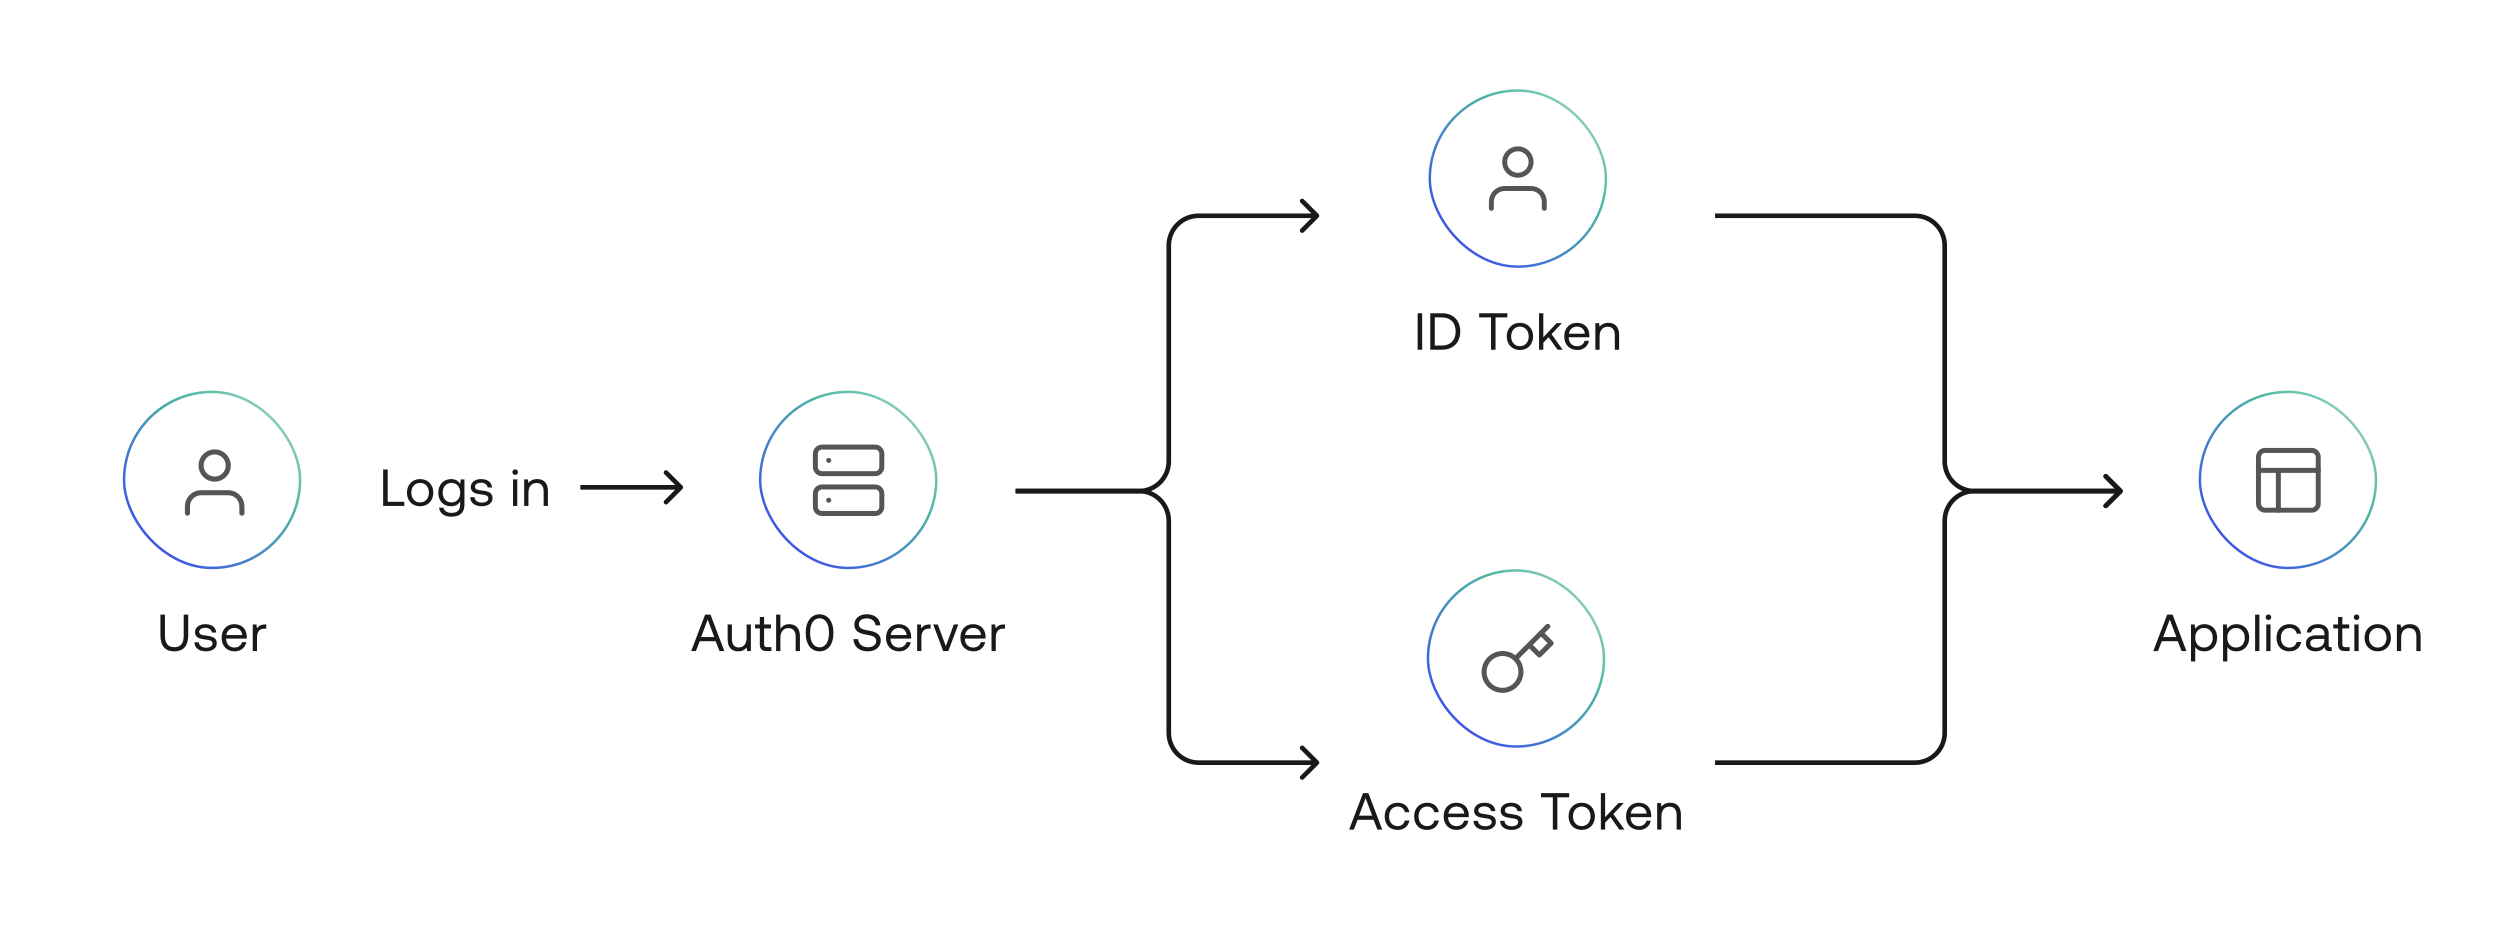 <svg width="672" height="251" viewBox="0 0 672 251" fill="none" xmlns="http://www.w3.org/2000/svg">
<rect width="672" height="251" rx="16" fill="white" fill-opacity="0.2"/>
<g filter="url(#filter0_b_4940_45683)">
<rect x="33" y="105" width="48" height="48" rx="24" fill="white" fill-opacity="0.3"/>
<rect x="33.343" y="105.343" width="47.314" height="47.314" rx="23.657" stroke="url(#paint0_linear_4940_45683)" stroke-width="0.686"/>
<path d="M65.02 137.935V136.105C65.02 135.134 64.635 134.204 63.949 133.517C63.262 132.831 62.331 132.446 61.361 132.446H54.042C53.072 132.446 52.141 132.831 51.455 133.517C50.768 134.204 50.383 135.134 50.383 136.105V137.935" stroke="#555555" stroke-width="1.372" stroke-linecap="round" stroke-linejoin="round"/>
<path d="M57.702 128.787C59.723 128.787 61.362 127.148 61.362 125.127C61.362 123.106 59.723 121.468 57.702 121.468C55.681 121.468 54.043 123.106 54.043 125.127C54.043 127.148 55.681 128.787 57.702 128.787Z" stroke="#555555" stroke-width="1.372" stroke-linecap="round" stroke-linejoin="round"/>
</g>
<path d="M43.12 170.814V165.2H44.339V170.884C44.339 172.914 45.151 173.964 46.844 173.964C48.566 173.964 49.379 172.914 49.379 170.884V165.2H50.596V170.814C50.596 173.614 49.294 175.084 46.844 175.084C44.395 175.084 43.12 173.614 43.12 170.814ZM52.264 172.648H53.44C53.482 173.488 54.224 174.104 55.414 174.104C56.422 174.104 57.136 173.67 57.136 173.012C57.136 172.116 56.352 172.046 55.288 171.92C53.692 171.724 52.418 171.402 52.418 169.918C52.418 168.616 53.608 167.762 55.218 167.776C56.842 167.79 58.018 168.546 58.13 170.03H56.954C56.87 169.302 56.198 168.756 55.218 168.756C54.224 168.756 53.552 169.176 53.552 169.834C53.552 170.618 54.308 170.716 55.344 170.842C56.968 171.038 58.27 171.346 58.27 172.928C58.27 174.258 56.996 175.084 55.414 175.084C53.566 175.084 52.292 174.216 52.264 172.648ZM63.114 175.084C60.972 175.084 59.572 173.614 59.572 171.43C59.572 169.26 60.944 167.776 62.96 167.776C64.976 167.776 66.292 169.05 66.348 171.164C66.348 171.318 66.334 171.486 66.32 171.654H60.776V171.752C60.818 173.11 61.672 174.062 63.03 174.062C64.038 174.062 64.822 173.53 65.06 172.606H66.222C65.942 174.034 64.766 175.084 63.114 175.084ZM60.846 170.702H65.116C65.004 169.47 64.164 168.784 62.974 168.784C61.924 168.784 60.958 169.54 60.846 170.702ZM71.242 167.86H71.564V168.98H70.99C69.492 168.98 69.086 170.226 69.086 171.36V175H67.938V167.86H68.932L69.086 168.938C69.422 168.392 69.968 167.86 71.242 167.86Z" fill="#191919"/>
<g filter="url(#filter1_b_4940_45683)">
<rect x="204" y="105" width="48" height="48" rx="24" fill="white" fill-opacity="0.3"/>
<rect x="204.335" y="105.335" width="47.33" height="47.33" rx="23.665" stroke="url(#paint1_linear_4940_45683)" stroke-width="0.67"/>
<path d="M235.246 120.178H220.961C219.975 120.178 219.176 120.977 219.176 121.963V125.535C219.176 126.521 219.975 127.32 220.961 127.32H235.246C236.233 127.32 237.032 126.521 237.032 125.535V121.963C237.032 120.977 236.233 120.178 235.246 120.178Z" stroke="#555555" stroke-width="1.339" stroke-linecap="round" stroke-linejoin="round"/>
<path d="M235.246 130.892H220.961C219.975 130.892 219.176 131.691 219.176 132.677V136.248C219.176 137.235 219.975 138.034 220.961 138.034H235.246C236.233 138.034 237.032 137.235 237.032 136.248V132.677C237.032 131.691 236.233 130.892 235.246 130.892Z" stroke="#555555" stroke-width="1.339" stroke-linecap="round" stroke-linejoin="round"/>
<path d="M222.746 123.749H222.756" stroke="#555555" stroke-width="1.339" stroke-linecap="round" stroke-linejoin="round"/>
<path d="M222.746 134.463H222.756" stroke="#555555" stroke-width="1.339" stroke-linecap="round" stroke-linejoin="round"/>
</g>
<path d="M187.057 175H185.797L189.535 165.2H190.977L194.701 175H193.399L192.363 172.354H188.093L187.057 175ZM190.221 166.53L188.457 171.248H191.999L190.221 166.53ZM200.687 171.43V167.86H201.835V175H200.841L200.687 174.048C200.267 174.58 199.581 175.084 198.405 175.084C196.837 175.084 195.591 174.202 195.591 171.836V167.86H196.739V171.766C196.739 173.25 197.411 174.034 198.601 174.034C199.903 174.034 200.687 173.04 200.687 171.43ZM204.239 173.138V168.91H202.951V167.86H204.239V165.858H205.387V167.86H207.235V168.91H205.387V173.124C205.387 173.726 205.597 173.95 206.213 173.95H207.347V175H206.101C204.729 175 204.239 174.398 204.239 173.138ZM212.122 167.776C213.718 167.776 215.02 168.658 215.02 171.024V175H213.872V171.094C213.872 169.61 213.158 168.826 211.926 168.826C210.596 168.826 209.77 169.82 209.77 171.43V175H208.622V165.2H209.77V169.036C210.19 168.364 210.918 167.776 212.122 167.776ZM216.581 170.324V169.876C216.581 167.09 218.093 165.116 220.305 165.116C222.503 165.116 224.015 167.09 224.015 169.876V170.324C224.015 173.25 222.503 175.084 220.305 175.084C218.093 175.084 216.581 173.25 216.581 170.324ZM222.825 170.282V169.918C222.825 167.594 221.817 166.194 220.305 166.194C218.779 166.194 217.771 167.594 217.771 169.918V170.282C217.771 172.606 218.779 174.006 220.305 174.006C221.817 174.006 222.825 172.606 222.825 170.282ZM229.404 171.794H230.664C230.762 173.11 231.784 173.978 233.282 173.978C234.598 173.978 235.536 173.376 235.536 172.312C235.536 171.094 234.332 170.842 232.848 170.59C231.266 170.324 229.642 169.806 229.642 167.902C229.642 166.236 231 165.116 232.988 165.116C235.172 165.116 236.516 166.334 236.628 168.098H235.368C235.228 166.964 234.318 166.222 232.988 166.222C231.714 166.222 230.86 166.782 230.86 167.832C230.86 169.008 232.05 169.246 233.52 169.498C235.116 169.764 236.754 170.296 236.754 172.2C236.754 173.894 235.326 175.084 233.268 175.084C230.874 175.084 229.474 173.726 229.404 171.794ZM241.702 175.084C239.56 175.084 238.16 173.614 238.16 171.43C238.16 169.26 239.532 167.776 241.548 167.776C243.564 167.776 244.88 169.05 244.936 171.164C244.936 171.318 244.922 171.486 244.908 171.654H239.364V171.752C239.406 173.11 240.26 174.062 241.618 174.062C242.626 174.062 243.41 173.53 243.648 172.606H244.81C244.53 174.034 243.354 175.084 241.702 175.084ZM239.434 170.702H243.704C243.592 169.47 242.752 168.784 241.562 168.784C240.512 168.784 239.546 169.54 239.434 170.702ZM249.83 167.86H250.152V168.98H249.578C248.08 168.98 247.674 170.226 247.674 171.36V175H246.526V167.86H247.52L247.674 168.938C248.01 168.392 248.556 167.86 249.83 167.86ZM253.524 175L250.85 167.86H252.082L254.238 173.698L256.38 167.86H257.584L254.91 175H253.524ZM261.696 175.084C259.554 175.084 258.154 173.614 258.154 171.43C258.154 169.26 259.526 167.776 261.542 167.776C263.558 167.776 264.874 169.05 264.93 171.164C264.93 171.318 264.916 171.486 264.902 171.654H259.358V171.752C259.4 173.11 260.254 174.062 261.612 174.062C262.62 174.062 263.404 173.53 263.642 172.606H264.804C264.524 174.034 263.348 175.084 261.696 175.084ZM259.428 170.702H263.698C263.586 169.47 262.746 168.784 261.556 168.784C260.506 168.784 259.54 169.54 259.428 170.702ZM269.824 167.86H270.146V168.98H269.572C268.074 168.98 267.668 170.226 267.668 171.36V175H266.52V167.86H267.514L267.668 168.938C268.004 168.392 268.55 167.86 269.824 167.86Z" fill="#191919"/>
<g filter="url(#filter2_b_4940_45683)">
<rect x="383.5" y="153" width="48" height="48" rx="24" fill="white" fill-opacity="0.3"/>
<rect x="383.839" y="153.339" width="47.322" height="47.322" rx="23.661" stroke="url(#paint2_linear_4940_45683)" stroke-width="0.678"/>
<path d="M416.039 168.366L414.231 170.174M414.231 170.174L416.943 172.886L413.779 176.05L411.067 173.338M414.231 170.174L411.067 173.338M407.352 177.053C407.819 177.514 408.19 178.062 408.444 178.666C408.698 179.271 408.83 179.92 408.832 180.575C408.834 181.231 408.706 181.881 408.457 182.487C408.207 183.093 407.839 183.644 407.376 184.107C406.912 184.571 406.361 184.938 405.755 185.188C405.149 185.438 404.499 185.566 403.844 185.564C403.188 185.561 402.539 185.429 401.935 185.175C401.33 184.922 400.782 184.55 400.321 184.084C399.416 183.146 398.915 181.89 398.926 180.587C398.937 179.283 399.46 178.036 400.382 177.115C401.304 176.193 402.551 175.67 403.854 175.659C405.158 175.647 406.413 176.148 407.351 177.054L407.352 177.053ZM407.352 177.053L411.067 173.338" stroke="#555555" stroke-width="1.356" stroke-linecap="round" stroke-linejoin="round"/>
</g>
<path d="M363.904 223H362.644L366.382 213.2H367.824L371.548 223H370.246L369.21 220.354H364.94L363.904 223ZM367.068 214.53L365.304 219.248H368.846L367.068 214.53ZM375.661 223.084C373.575 223.084 372.203 221.67 372.203 219.444C372.203 217.26 373.617 215.776 375.689 215.776C377.439 215.776 378.545 216.756 378.839 218.324H377.635C377.425 217.372 376.725 216.798 375.675 216.798C374.303 216.798 373.379 217.89 373.379 219.444C373.379 220.998 374.303 222.062 375.675 222.062C376.697 222.062 377.397 221.474 377.621 220.564H378.839C378.559 222.104 377.397 223.084 375.661 223.084ZM383.583 223.084C381.497 223.084 380.125 221.67 380.125 219.444C380.125 217.26 381.539 215.776 383.611 215.776C385.361 215.776 386.467 216.756 386.761 218.324H385.557C385.347 217.372 384.647 216.798 383.597 216.798C382.225 216.798 381.301 217.89 381.301 219.444C381.301 220.998 382.225 222.062 383.597 222.062C384.619 222.062 385.319 221.474 385.543 220.564H386.761C386.481 222.104 385.319 223.084 383.583 223.084ZM391.59 223.084C389.448 223.084 388.048 221.614 388.048 219.43C388.048 217.26 389.42 215.776 391.436 215.776C393.452 215.776 394.768 217.05 394.824 219.164C394.824 219.318 394.81 219.486 394.796 219.654H389.252V219.752C389.294 221.11 390.148 222.062 391.506 222.062C392.514 222.062 393.298 221.53 393.536 220.606H394.698C394.418 222.034 393.242 223.084 391.59 223.084ZM389.322 218.702H393.592C393.48 217.47 392.64 216.784 391.45 216.784C390.4 216.784 389.434 217.54 389.322 218.702ZM396.092 220.648H397.268C397.31 221.488 398.052 222.104 399.242 222.104C400.25 222.104 400.964 221.67 400.964 221.012C400.964 220.116 400.18 220.046 399.116 219.92C397.52 219.724 396.246 219.402 396.246 217.918C396.246 216.616 397.436 215.762 399.046 215.776C400.67 215.79 401.846 216.546 401.958 218.03H400.782C400.698 217.302 400.026 216.756 399.046 216.756C398.052 216.756 397.38 217.176 397.38 217.834C397.38 218.618 398.136 218.716 399.172 218.842C400.796 219.038 402.098 219.346 402.098 220.928C402.098 222.258 400.824 223.084 399.242 223.084C397.394 223.084 396.12 222.216 396.092 220.648ZM403.222 220.648H404.398C404.44 221.488 405.182 222.104 406.372 222.104C407.38 222.104 408.094 221.67 408.094 221.012C408.094 220.116 407.31 220.046 406.246 219.92C404.65 219.724 403.376 219.402 403.376 217.918C403.376 216.616 404.566 215.762 406.176 215.776C407.8 215.79 408.976 216.546 409.088 218.03H407.912C407.828 217.302 407.156 216.756 406.176 216.756C405.182 216.756 404.51 217.176 404.51 217.834C404.51 218.618 405.266 218.716 406.302 218.842C407.926 219.038 409.228 219.346 409.228 220.928C409.228 222.258 407.954 223.084 406.372 223.084C404.524 223.084 403.25 222.216 403.222 220.648ZM414.222 214.32V213.2H421.796V214.32H418.618V223H417.4V214.32H414.222ZM425.173 223.084C423.087 223.084 421.631 221.6 421.631 219.43C421.631 217.26 423.087 215.776 425.173 215.776C427.259 215.776 428.715 217.26 428.715 219.43C428.715 221.6 427.259 223.084 425.173 223.084ZM425.173 222.062C426.587 222.062 427.539 220.956 427.539 219.43C427.539 217.904 426.587 216.798 425.173 216.798C423.759 216.798 422.807 217.904 422.807 219.43C422.807 220.956 423.759 222.062 425.173 222.062ZM430.312 223V213.2H431.46V219.654L435.044 215.86H436.458L433.672 218.814L436.654 223H435.268L432.902 219.64L431.46 221.124V223H430.312ZM440.622 223.084C438.48 223.084 437.08 221.614 437.08 219.43C437.08 217.26 438.452 215.776 440.468 215.776C442.484 215.776 443.8 217.05 443.856 219.164C443.856 219.318 443.842 219.486 443.828 219.654H438.284V219.752C438.326 221.11 439.18 222.062 440.538 222.062C441.546 222.062 442.33 221.53 442.568 220.606H443.73C443.45 222.034 442.274 223.084 440.622 223.084ZM438.354 218.702H442.624C442.512 217.47 441.672 216.784 440.482 216.784C439.432 216.784 438.466 217.54 438.354 218.702ZM448.946 215.776C450.556 215.776 451.83 216.658 451.83 219.024V223H450.682V219.094C450.682 217.61 449.996 216.826 448.75 216.826C447.406 216.826 446.594 217.82 446.594 219.43V223H445.446V215.86H446.44L446.594 216.826C447.014 216.28 447.742 215.776 448.946 215.776Z" fill="#191919"/>
<g filter="url(#filter3_b_4940_45683)">
<rect x="384" y="24" width="48" height="48" rx="24" fill="white" fill-opacity="0.3"/>
<rect x="384.333" y="24.333" width="47.333" height="47.333" rx="23.667" stroke="url(#paint3_linear_4940_45683)" stroke-width="0.667"/>
<path d="M415.105 56V54.222C415.105 53.28 414.73 52.375 414.064 51.708C413.397 51.042 412.492 50.667 411.549 50.667H404.438C403.495 50.667 402.591 51.042 401.924 51.708C401.257 52.375 400.883 53.28 400.883 54.222V56" stroke="#555555" stroke-width="1.333" stroke-linecap="round" stroke-linejoin="round"/>
<path d="M408.005 47.111C409.968 47.111 411.56 45.519 411.56 43.556C411.56 41.592 409.968 40 408.005 40C406.041 40 404.449 41.592 404.449 43.556C404.449 45.519 406.041 47.111 408.005 47.111Z" stroke="#555555" stroke-width="1.333" stroke-linecap="round" stroke-linejoin="round"/>
</g>
<path d="M381.059 94V84.2H382.277V94H381.059ZM387.592 94H384.456V84.2H387.592C390.658 84.2 392.52 86.16 392.52 89.1C392.52 92.026 390.658 94 387.592 94ZM385.674 85.32V92.88H387.592C389.972 92.88 391.274 91.382 391.274 89.1C391.274 86.804 389.972 85.32 387.592 85.32H385.674ZM397.606 85.32V84.2H405.18V85.32H402.002V94H400.784V85.32H397.606ZM408.557 94.084C406.471 94.084 405.015 92.6 405.015 90.43C405.015 88.26 406.471 86.776 408.557 86.776C410.643 86.776 412.099 88.26 412.099 90.43C412.099 92.6 410.643 94.084 408.557 94.084ZM408.557 93.062C409.971 93.062 410.923 91.956 410.923 90.43C410.923 88.904 409.971 87.798 408.557 87.798C407.143 87.798 406.191 88.904 406.191 90.43C406.191 91.956 407.143 93.062 408.557 93.062ZM413.695 94V84.2H414.843V90.654L418.427 86.86H419.841L417.055 89.814L420.037 94H418.651L416.285 90.64L414.843 92.124V94H413.695ZM424.005 94.084C421.863 94.084 420.463 92.614 420.463 90.43C420.463 88.26 421.835 86.776 423.851 86.776C425.867 86.776 427.183 88.05 427.239 90.164C427.239 90.318 427.225 90.486 427.211 90.654H421.667V90.752C421.709 92.11 422.563 93.062 423.921 93.062C424.929 93.062 425.713 92.53 425.951 91.606H427.113C426.833 93.034 425.657 94.084 424.005 94.084ZM421.737 89.702H426.007C425.895 88.47 425.055 87.784 423.865 87.784C422.815 87.784 421.849 88.54 421.737 89.702ZM432.329 86.776C433.939 86.776 435.213 87.658 435.213 90.024V94H434.065V90.094C434.065 88.61 433.379 87.826 432.133 87.826C430.789 87.826 429.977 88.82 429.977 90.43V94H428.829V86.86H429.823L429.977 87.826C430.397 87.28 431.125 86.776 432.329 86.776Z" fill="#191919"/>
<path d="M108.675 136H102.991V126.2H104.209V134.88H108.675V136ZM112.928 136.084C110.842 136.084 109.386 134.6 109.386 132.43C109.386 130.26 110.842 128.776 112.928 128.776C115.014 128.776 116.47 130.26 116.47 132.43C116.47 134.6 115.014 136.084 112.928 136.084ZM112.928 135.062C114.342 135.062 115.294 133.956 115.294 132.43C115.294 130.904 114.342 129.798 112.928 129.798C111.514 129.798 110.562 130.904 110.562 132.43C110.562 133.956 111.514 135.062 112.928 135.062ZM123.695 130.092L123.849 128.86H124.843V135.65C124.843 137.708 123.751 138.884 121.301 138.884C119.481 138.884 118.207 138.03 118.025 136.462H119.201C119.397 137.358 120.195 137.862 121.385 137.862C122.883 137.862 123.695 137.162 123.695 135.608V134.768C123.219 135.58 122.449 136.084 121.245 136.084C119.271 136.084 117.815 134.754 117.815 132.43C117.815 130.246 119.271 128.776 121.245 128.776C122.449 128.776 123.247 129.294 123.695 130.092ZM121.357 135.062C122.757 135.062 123.709 133.984 123.709 132.458C123.709 130.89 122.757 129.798 121.357 129.798C119.943 129.798 118.991 130.876 118.991 132.43C118.991 133.984 119.943 135.062 121.357 135.062ZM126.392 133.648H127.568C127.61 134.488 128.352 135.104 129.542 135.104C130.55 135.104 131.264 134.67 131.264 134.012C131.264 133.116 130.48 133.046 129.416 132.92C127.82 132.724 126.546 132.402 126.546 130.918C126.546 129.616 127.736 128.762 129.346 128.776C130.97 128.79 132.146 129.546 132.258 131.03H131.082C130.998 130.302 130.326 129.756 129.346 129.756C128.352 129.756 127.68 130.176 127.68 130.834C127.68 131.618 128.436 131.716 129.472 131.842C131.096 132.038 132.398 132.346 132.398 133.928C132.398 135.258 131.124 136.084 129.542 136.084C127.694 136.084 126.42 135.216 126.392 133.648ZM138.485 127.656C138.065 127.656 137.743 127.348 137.743 126.914C137.743 126.48 138.065 126.172 138.485 126.172C138.905 126.172 139.227 126.48 139.227 126.914C139.227 127.348 138.905 127.656 138.485 127.656ZM137.897 136V128.86H139.045V136H137.897ZM144.397 128.776C146.007 128.776 147.281 129.658 147.281 132.024V136H146.133V132.094C146.133 130.61 145.447 129.826 144.201 129.826C142.857 129.826 142.045 130.82 142.045 132.43V136H140.897V128.86H141.891L142.045 129.826C142.465 129.28 143.193 128.776 144.397 128.776Z" fill="#191919"/>
<path d="M183.442 131.442C183.686 131.198 183.686 130.802 183.442 130.558L179.464 126.581C179.22 126.337 178.825 126.337 178.581 126.581C178.337 126.825 178.337 127.22 178.581 127.464L182.116 131L178.581 134.536C178.337 134.78 178.337 135.175 178.581 135.419C178.825 135.663 179.22 135.663 179.464 135.419L183.442 131.442ZM156 131.625L183 131.625L183 130.375L156 130.375L156 131.625Z" fill="#191919"/>
<path d="M354.442 58.442C354.686 58.198 354.686 57.802 354.442 57.558L350.464 53.581C350.22 53.337 349.825 53.337 349.581 53.581C349.337 53.825 349.337 54.22 349.581 54.465L353.116 58L349.581 61.535C349.337 61.78 349.337 62.175 349.581 62.419C349.825 62.663 350.22 62.663 350.464 62.419L354.442 58.442ZM273 132.625H306.167V131.375H273V132.625ZM314.792 124V66H313.542V124H314.792ZM322.167 58.625H354V57.375H322.167V58.625ZM314.792 66C314.792 61.927 318.094 58.625 322.167 58.625V57.375C317.403 57.375 313.542 61.236 313.542 66H314.792ZM306.167 132.625C310.93 132.625 314.792 128.763 314.792 124H313.542C313.542 128.073 310.24 131.375 306.167 131.375V132.625Z" fill="#191919"/>
<path d="M570.442 131.558C570.686 131.802 570.686 132.198 570.442 132.442L566.464 136.419C566.22 136.663 565.825 136.663 565.581 136.419C565.337 136.175 565.337 135.78 565.581 135.536L569.116 132L565.581 128.464C565.337 128.22 565.337 127.825 565.581 127.581C565.825 127.337 566.22 127.337 566.464 127.581L570.442 131.558ZM570 132.625H530.735V131.375H570V132.625ZM522.11 124V66H523.36V124H522.11ZM514.735 58.625H461V57.375H514.735V58.625ZM522.11 66C522.11 61.927 518.808 58.625 514.735 58.625V57.375C519.498 57.375 523.36 61.236 523.36 66H522.11ZM530.735 132.625C525.971 132.625 522.11 128.763 522.11 124H523.36C523.36 128.073 526.661 131.375 530.735 131.375V132.625Z" fill="#191919"/>
<path d="M354.442 204.558C354.686 204.802 354.686 205.198 354.442 205.442L350.464 209.419C350.22 209.663 349.825 209.663 349.581 209.419C349.337 209.175 349.337 208.78 349.581 208.536L353.116 205L349.581 201.464C349.337 201.22 349.337 200.825 349.581 200.581C349.825 200.337 350.22 200.337 350.464 200.581L354.442 204.558ZM273 131.375H306.167V132.625H273V131.375ZM314.792 140V197H313.542V140H314.792ZM322.167 204.375H354V205.625H322.167V204.375ZM314.792 197C314.792 201.073 318.094 204.375 322.167 204.375V205.625C317.403 205.625 313.542 201.763 313.542 197H314.792ZM306.167 131.375C310.93 131.375 314.792 135.237 314.792 140H313.542C313.542 135.927 310.24 132.625 306.167 132.625V131.375Z" fill="#191919"/>
<path d="M570.442 132.442C570.686 132.198 570.686 131.802 570.442 131.558L566.464 127.581C566.22 127.337 565.825 127.337 565.581 127.581C565.337 127.825 565.337 128.22 565.581 128.464L569.116 132L565.581 135.536C565.337 135.78 565.337 136.175 565.581 136.419C565.825 136.663 566.22 136.663 566.464 136.419L570.442 132.442ZM570 131.375H530.735V132.625H570V131.375ZM522.11 140V197H523.36V140H522.11ZM514.735 204.375H461V205.625H514.735V204.375ZM522.11 197C522.11 201.073 518.808 204.375 514.735 204.375V205.625C519.498 205.625 523.36 201.763 523.36 197H522.11ZM530.735 131.375C525.971 131.375 522.11 135.237 522.11 140H523.36C523.36 135.927 526.661 132.625 530.735 132.625V131.375Z" fill="#191919"/>
<g filter="url(#filter4_b_4940_45683)">
<rect x="591" y="105" width="48" height="48" rx="24" fill="white" fill-opacity="0.3"/>
<rect x="591.335" y="105.335" width="47.33" height="47.33" rx="23.665" stroke="url(#paint4_linear_4940_45683)" stroke-width="0.67"/>
<path d="M621.359 121.07H608.86C607.874 121.07 607.074 121.87 607.074 122.856V135.355C607.074 136.341 607.874 137.141 608.86 137.141H621.359C622.345 137.141 623.145 136.341 623.145 135.355V122.856C623.145 121.87 622.345 121.07 621.359 121.07Z" stroke="#555555" stroke-width="1.339" stroke-linecap="round" stroke-linejoin="round"/>
<path d="M607.074 126.428H623.145" stroke="#555555" stroke-width="1.339" stroke-linecap="round" stroke-linejoin="round"/>
<path d="M612.422 137.141V126.428" stroke="#555555" stroke-width="1.339" stroke-linecap="round" stroke-linejoin="round"/>
</g>
<path d="M580.069 175H578.809L582.547 165.2H583.989L587.713 175H586.411L585.375 172.354H581.105L580.069 175ZM583.233 166.53L581.469 171.248H585.011L583.233 166.53ZM592.532 167.776C594.506 167.776 595.962 169.106 595.962 171.43C595.962 173.614 594.506 175.084 592.532 175.084C591.328 175.084 590.516 174.594 590.082 173.908V177.8H588.934V167.86H589.928L590.082 169.008C590.558 168.35 591.328 167.776 592.532 167.776ZM592.42 174.062C593.834 174.062 594.786 172.984 594.786 171.43C594.786 169.876 593.834 168.798 592.42 168.798C591.02 168.798 590.068 169.876 590.068 171.402C590.068 172.97 591.02 174.062 592.42 174.062ZM601.151 167.776C603.125 167.776 604.581 169.106 604.581 171.43C604.581 173.614 603.125 175.084 601.151 175.084C599.947 175.084 599.135 174.594 598.701 173.908V177.8H597.553V167.86H598.547L598.701 169.008C599.177 168.35 599.947 167.776 601.151 167.776ZM601.039 174.062C602.453 174.062 603.405 172.984 603.405 171.43C603.405 169.876 602.453 168.798 601.039 168.798C599.639 168.798 598.687 169.876 598.687 171.402C598.687 172.97 599.639 174.062 601.039 174.062ZM606.173 175V165.2H607.321V175H606.173ZM609.762 166.656C609.342 166.656 609.02 166.348 609.02 165.914C609.02 165.48 609.342 165.172 609.762 165.172C610.182 165.172 610.504 165.48 610.504 165.914C610.504 166.348 610.182 166.656 609.762 166.656ZM609.174 175V167.86H610.322V175H609.174ZM615.381 175.084C613.295 175.084 611.923 173.67 611.923 171.444C611.923 169.26 613.337 167.776 615.409 167.776C617.159 167.776 618.265 168.756 618.559 170.324H617.355C617.145 169.372 616.445 168.798 615.395 168.798C614.023 168.798 613.099 169.89 613.099 171.444C613.099 172.998 614.023 174.062 615.395 174.062C616.417 174.062 617.117 173.474 617.341 172.564H618.559C618.279 174.104 617.117 175.084 615.381 175.084ZM626.411 173.95H626.775V175H626.145C625.193 175 624.871 174.594 624.857 173.894C624.409 174.538 623.695 175.084 622.463 175.084C620.895 175.084 619.831 174.3 619.831 172.998C619.831 171.57 620.825 170.772 622.701 170.772H624.801V170.282C624.801 169.358 624.143 168.798 623.023 168.798C622.015 168.798 621.343 169.274 621.203 170.002H620.055C620.223 168.602 621.357 167.776 623.079 167.776C624.899 167.776 625.949 168.686 625.949 170.352V173.474C625.949 173.852 626.089 173.95 626.411 173.95ZM624.801 172.088V171.738H622.589C621.567 171.738 620.993 172.116 620.993 172.928C620.993 173.628 621.595 174.104 622.547 174.104C623.975 174.104 624.801 173.278 624.801 172.088ZM628.47 173.138V168.91H627.182V167.86H628.47V165.858H629.618V167.86H631.466V168.91H629.618V173.124C629.618 173.726 629.828 173.95 630.444 173.95H631.578V175H630.332C628.96 175 628.47 174.398 628.47 173.138ZM633.441 166.656C633.021 166.656 632.699 166.348 632.699 165.914C632.699 165.48 633.021 165.172 633.441 165.172C633.861 165.172 634.183 165.48 634.183 165.914C634.183 166.348 633.861 166.656 633.441 166.656ZM632.853 175V167.86H634.001V175H632.853ZM639.143 175.084C637.057 175.084 635.601 173.6 635.601 171.43C635.601 169.26 637.057 167.776 639.143 167.776C641.229 167.776 642.685 169.26 642.685 171.43C642.685 173.6 641.229 175.084 639.143 175.084ZM639.143 174.062C640.557 174.062 641.509 172.956 641.509 171.43C641.509 169.904 640.557 168.798 639.143 168.798C637.729 168.798 636.777 169.904 636.777 171.43C636.777 172.956 637.729 174.062 639.143 174.062ZM647.782 167.776C649.392 167.776 650.666 168.658 650.666 171.024V175H649.518V171.094C649.518 169.61 648.832 168.826 647.586 168.826C646.242 168.826 645.43 169.82 645.43 171.43V175H644.282V167.86H645.276L645.43 168.826C645.85 168.28 646.578 167.776 647.782 167.776Z" fill="#191919"/>
<defs>
<filter id="filter0_b_4940_45683" x="22.022" y="94.022" width="69.956" height="69.956" filterUnits="userSpaceOnUse" color-interpolation-filters="sRGB">
<feFlood flood-opacity="0" result="BackgroundImageFix"/>
<feGaussianBlur in="BackgroundImageFix" stdDeviation="5.489"/>
<feComposite in2="SourceAlpha" operator="in" result="effect1_backgroundBlur_4940_45683"/>
<feBlend mode="normal" in="SourceGraphic" in2="effect1_backgroundBlur_4940_45683" result="shape"/>
</filter>
<filter id="filter1_b_4940_45683" x="193.286" y="94.286" width="69.428" height="69.428" filterUnits="userSpaceOnUse" color-interpolation-filters="sRGB">
<feFlood flood-opacity="0" result="BackgroundImageFix"/>
<feGaussianBlur in="BackgroundImageFix" stdDeviation="5.357"/>
<feComposite in2="SourceAlpha" operator="in" result="effect1_backgroundBlur_4940_45683"/>
<feBlend mode="normal" in="SourceGraphic" in2="effect1_backgroundBlur_4940_45683" result="shape"/>
</filter>
<filter id="filter2_b_4940_45683" x="372.653" y="142.153" width="69.694" height="69.694" filterUnits="userSpaceOnUse" color-interpolation-filters="sRGB">
<feFlood flood-opacity="0" result="BackgroundImageFix"/>
<feGaussianBlur in="BackgroundImageFix" stdDeviation="5.423"/>
<feComposite in2="SourceAlpha" operator="in" result="effect1_backgroundBlur_4940_45683"/>
<feBlend mode="normal" in="SourceGraphic" in2="effect1_backgroundBlur_4940_45683" result="shape"/>
</filter>
<filter id="filter3_b_4940_45683" x="373.333" y="13.333" width="69.333" height="69.333" filterUnits="userSpaceOnUse" color-interpolation-filters="sRGB">
<feFlood flood-opacity="0" result="BackgroundImageFix"/>
<feGaussianBlur in="BackgroundImageFix" stdDeviation="5.333"/>
<feComposite in2="SourceAlpha" operator="in" result="effect1_backgroundBlur_4940_45683"/>
<feBlend mode="normal" in="SourceGraphic" in2="effect1_backgroundBlur_4940_45683" result="shape"/>
</filter>
<filter id="filter4_b_4940_45683" x="580.286" y="94.286" width="69.428" height="69.428" filterUnits="userSpaceOnUse" color-interpolation-filters="sRGB">
<feFlood flood-opacity="0" result="BackgroundImageFix"/>
<feGaussianBlur in="BackgroundImageFix" stdDeviation="5.357"/>
<feComposite in2="SourceAlpha" operator="in" result="effect1_backgroundBlur_4940_45683"/>
<feBlend mode="normal" in="SourceGraphic" in2="effect1_backgroundBlur_4940_45683" result="shape"/>
</filter>
<linearGradient id="paint0_linear_4940_45683" x1="-11.719" y1="207.96" x2="104.661" y2="94.136" gradientUnits="userSpaceOnUse">
<stop offset="0.06" stop-color="#191919"/>
<stop offset="0.291" stop-color="#4016A0"/>
<stop offset="0.505" stop-color="#3F59E4"/>
<stop offset="0.705" stop-color="#4CB7A3"/>
<stop offset="0.938" stop-color="#F6F1E7"/>
</linearGradient>
<linearGradient id="paint1_linear_4940_45683" x1="159.281" y1="207.96" x2="275.661" y2="94.136" gradientUnits="userSpaceOnUse">
<stop offset="0.06" stop-color="#191919"/>
<stop offset="0.291" stop-color="#4016A0"/>
<stop offset="0.505" stop-color="#3F59E4"/>
<stop offset="0.705" stop-color="#4CB7A3"/>
<stop offset="0.938" stop-color="#F6F1E7"/>
</linearGradient>
<linearGradient id="paint2_linear_4940_45683" x1="338.781" y1="255.96" x2="455.161" y2="142.136" gradientUnits="userSpaceOnUse">
<stop offset="0.06" stop-color="#191919"/>
<stop offset="0.291" stop-color="#4016A0"/>
<stop offset="0.505" stop-color="#3F59E4"/>
<stop offset="0.705" stop-color="#4CB7A3"/>
<stop offset="0.938" stop-color="#F6F1E7"/>
</linearGradient>
<linearGradient id="paint3_linear_4940_45683" x1="339.281" y1="126.96" x2="455.661" y2="13.136" gradientUnits="userSpaceOnUse">
<stop offset="0.06" stop-color="#191919"/>
<stop offset="0.291" stop-color="#4016A0"/>
<stop offset="0.505" stop-color="#3F59E4"/>
<stop offset="0.705" stop-color="#4CB7A3"/>
<stop offset="0.938" stop-color="#F6F1E7"/>
</linearGradient>
<linearGradient id="paint4_linear_4940_45683" x1="546.281" y1="207.96" x2="662.661" y2="94.136" gradientUnits="userSpaceOnUse">
<stop offset="0.06" stop-color="#191919"/>
<stop offset="0.291" stop-color="#4016A0"/>
<stop offset="0.505" stop-color="#3F59E4"/>
<stop offset="0.705" stop-color="#4CB7A3"/>
<stop offset="0.938" stop-color="#F6F1E7"/>
</linearGradient>
</defs>
</svg>
